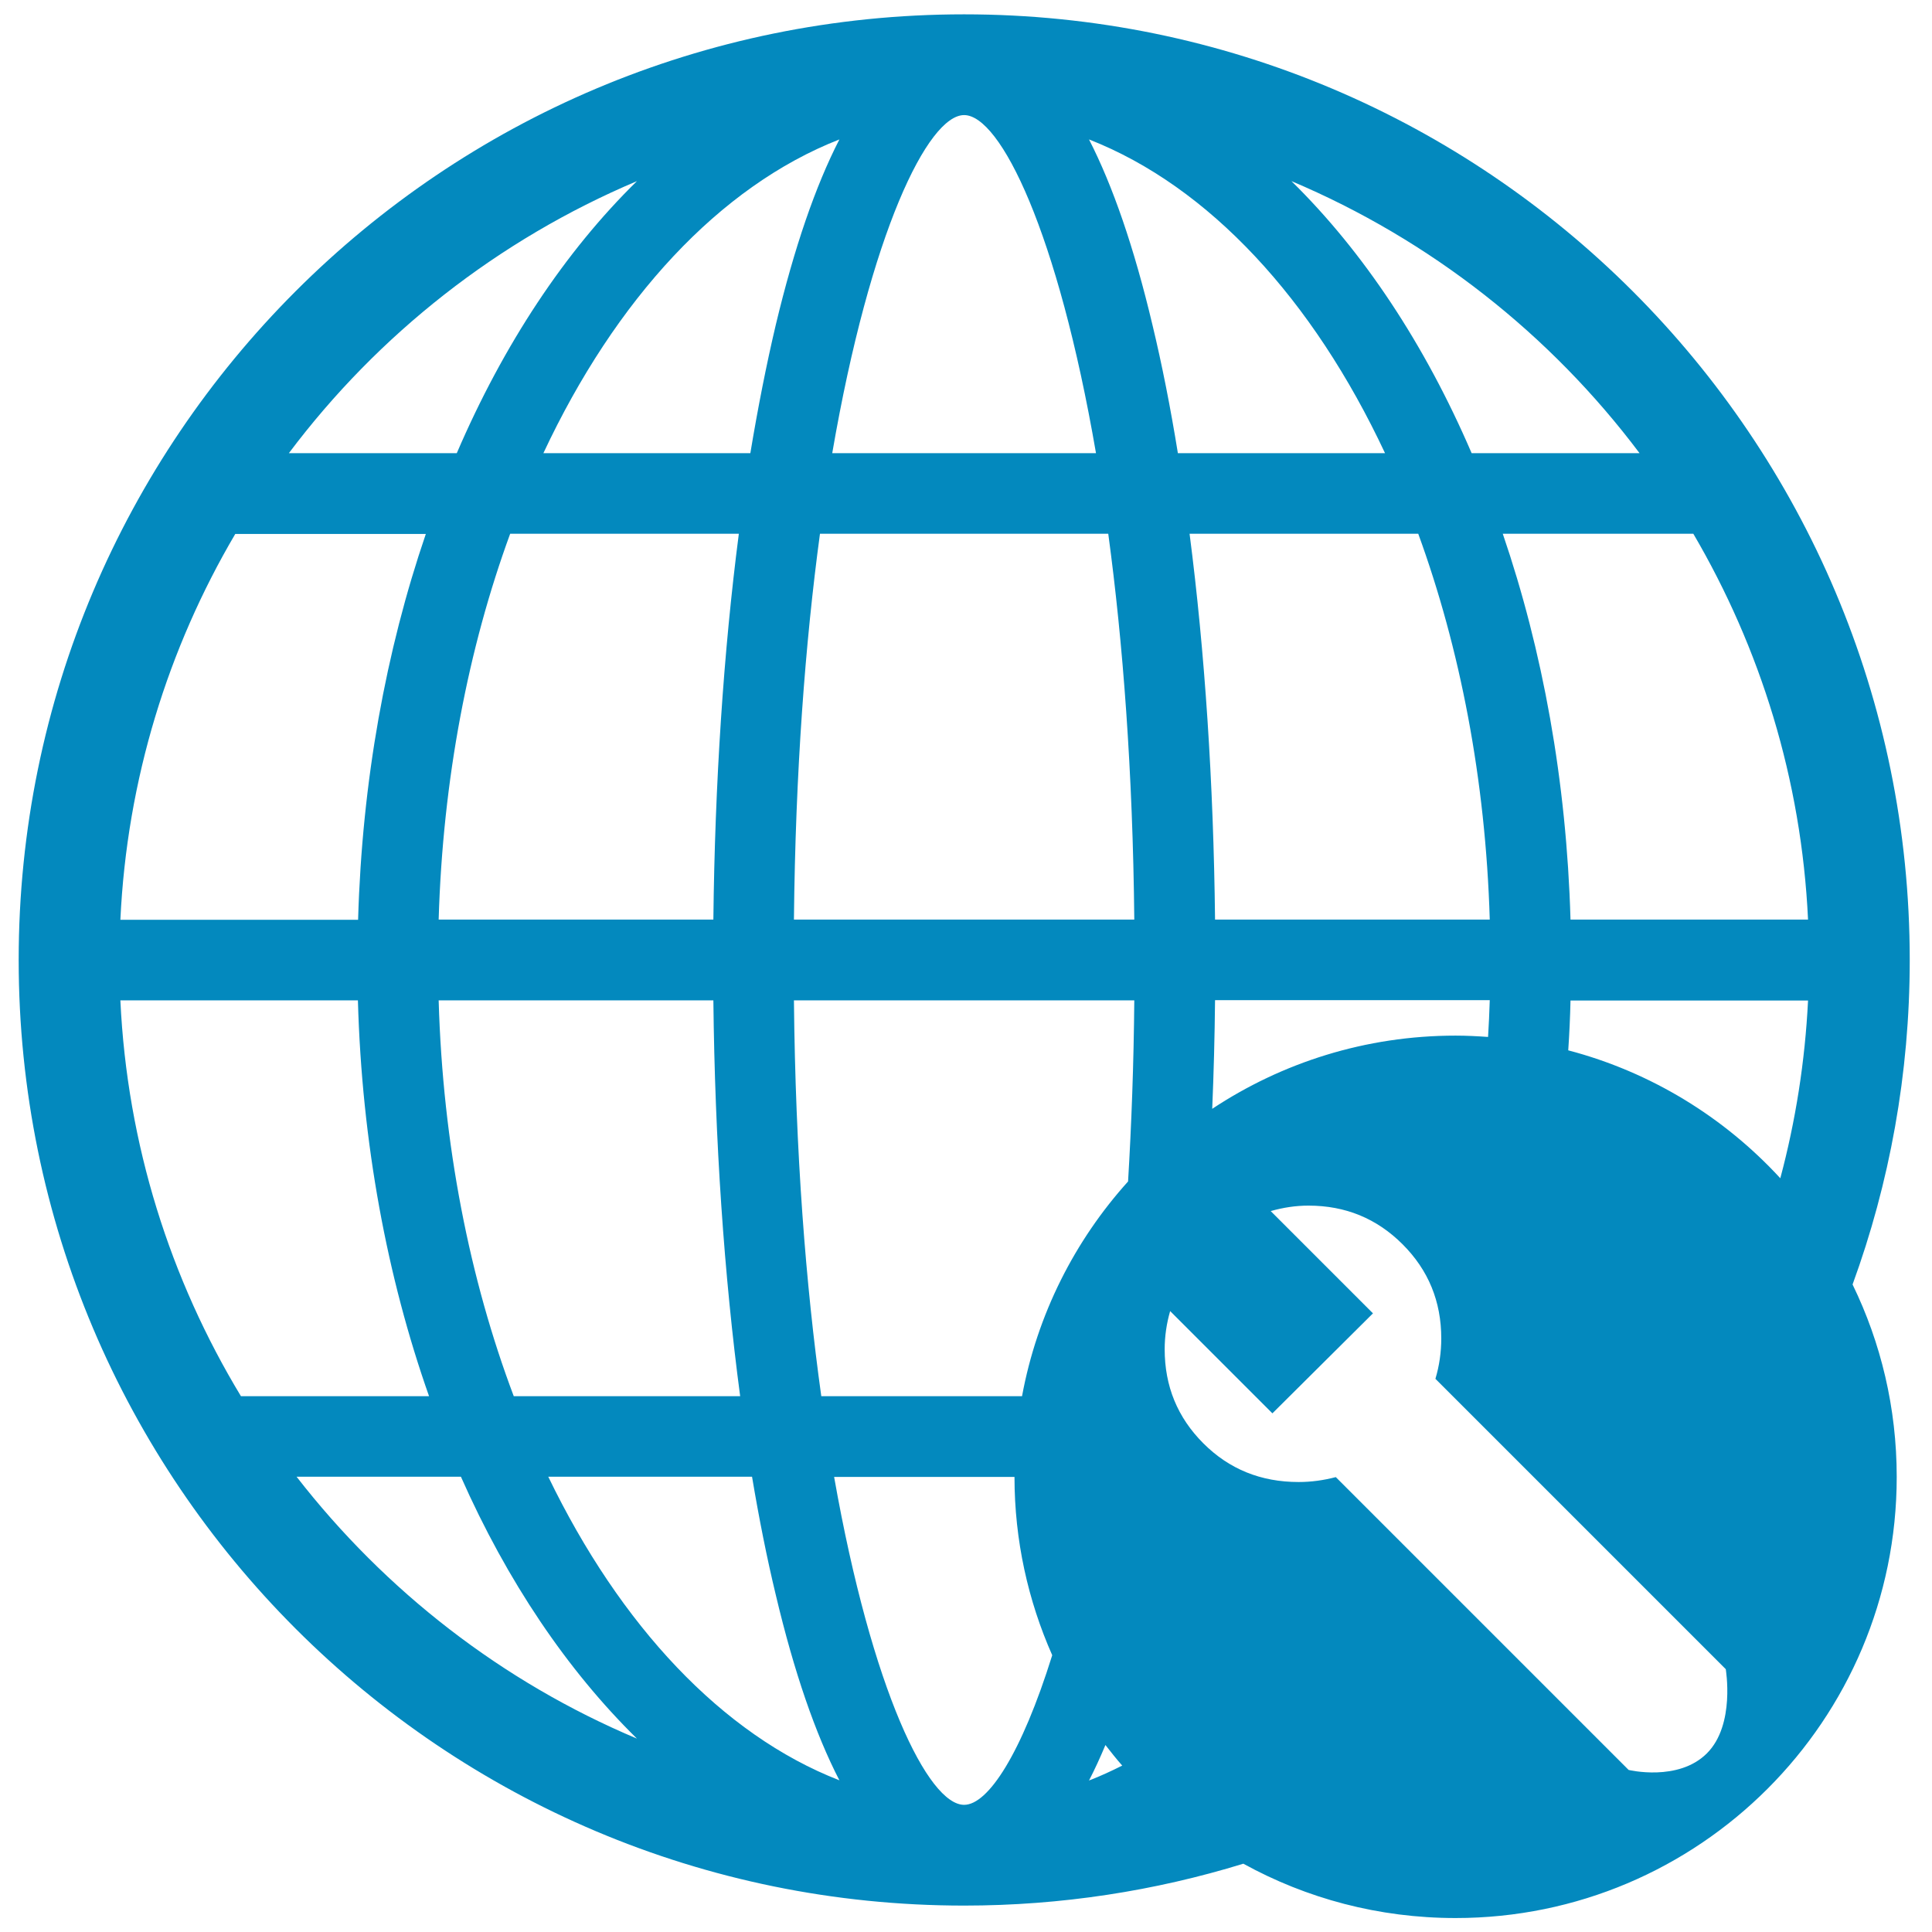 <svg xmlns="http://www.w3.org/2000/svg" xmlns:xlink="http://www.w3.org/1999/xlink" id="Layer_1" width="128" height="128" x="0" y="0" version="1.1" viewBox="0 0 1024 1024" style="enable-background:new 0 0 1024 1024" xml:space="preserve"><style type="text/css">.st0{fill:#0389be}</style><path d="M1012.2,508.8C1012.2,232,787.8,7.6,511,7.6S9.9,232,9.9,508.8C9.9,785.6,234.2,1010,511,1010	c51.5,0,101.2-7.8,148-22.2c33.4,18.4,71.7,28.8,112.5,28.8c129.1,0,233.8-104.7,233.8-233.8c0-36.6-8.4-71.2-23.4-102	C1001.5,627.1,1012.2,569.2,1012.2,508.8z M869,240.2h-89c-24.8-57.7-57.4-106.8-95.5-144.2C758.1,127.1,821.7,177.2,869,240.2z M644,487.4c-0.8-72.4-5.4-141.9-13.5-204.5h121.2c22.1,60.6,35.7,130.1,37.9,204.5H644z M789.6,530.2c-0.2,6.5-0.5,13-0.9,19.4	c-5.7-0.4-11.4-0.7-17.2-0.7c-47.7,0-92,14.3-129,38.8c0.8-18.9,1.3-38.1,1.5-57.6H789.6z M511,61c19.2,0,49.7,61.9,69.9,179.2	H441.1C461.3,122.9,491.9,61,511,61z M444.9,73.9c-12.7,24.7-23.9,57.3-33.7,98.2c-5,21.2-9.5,44-13.5,68.1H288	C326.2,158.7,381.3,98.8,444.9,73.9z M378.1,530.2c0.8,74.5,5.7,145.9,14.2,209.8h-120c-23.3-61.8-37.6-133.3-39.8-209.8H378.1z M232.5,487.4c2.2-74.3,15.7-143.9,37.9-204.5h121.2c-8.1,62.5-12.7,132.1-13.5,204.5H232.5z M337.6,96	c-38.1,37.3-70.7,86.5-95.5,144.2h-89C200.4,177.2,264,127.1,337.6,96z M124.7,283h101c-21.1,61.7-33.8,131-35.9,204.5H63.8	C67.3,413.1,89.1,343.5,124.7,283z M127.7,740c-37.4-61.8-60.3-133.3-63.9-209.8h125.9c2.1,75.6,15.5,146.8,37.7,209.8H127.7z M157.2,782.7h87.1c24.5,55.4,56.4,102.6,93.3,138.8C266.1,891.4,204.2,843.2,157.2,782.7z M290.6,782.7h108	c3.7,22.1,7.9,43.2,12.6,62.7c9.7,40.9,21,73.6,33.7,98.2C382.7,919.4,328.7,861.5,290.6,782.7z M511,956.6	c-18.9,0-48.8-60-68.9-173.8h95.6c0,33.6,7.2,65.6,20,94.5C541.4,929.5,523.7,956.6,511,956.6z M577.2,943.7	c3-5.8,5.9-12.1,8.7-18.8c2.9,3.7,5.8,7.4,8.9,10.9C589,938.7,583.2,941.4,577.2,943.7z M597.9,626.2	c-28.3,31.4-48.2,70.5-56.2,113.8H435.3c-8.2-58.7-13.7-128.9-14.5-209.8h180.4C600.9,564.1,599.7,596.1,597.9,626.2z M420.8,487.4	c0.8-78.5,6-146.8,13.8-204.5h152.8c7.8,57.6,13,125.9,13.8,204.5H420.8z M577.2,73.9c63.6,24.9,118.7,84.8,156.9,166.3H624.3	c-3.9-24.1-8.4-46.9-13.5-68.1C601.1,131.2,589.8,98.5,577.2,73.9z M904.7,929.3c-15.2,15.2-41.5,8.8-41.5,8.8L708,782.9	c-6.5,1.7-13,2.6-19.7,2.6c-20,0-36.8-6.8-50.5-20.5c-13.7-13.7-20.5-30.3-20.5-49.9c0-6.8,1-13.6,2.9-20.2l54.2,54.2l53.3-53	l-54.2-54.2c6.7-1.9,13.3-2.9,20-2.9c19.6,0,36.2,6.8,49.9,20.5c13.7,13.7,20.5,30.3,20.5,49.9c0,7.2-1,14.4-3.1,21.4l153.9,153.9	C914.6,884.5,919.9,914.1,904.7,929.3z M943.6,624.5c-29.8-32.4-68.6-56.3-112.4-67.8c0.6-8.8,1-17.6,1.2-26.4h125.9	C956.7,562.6,951.7,594.2,943.6,624.5z M832.4,487.4c-2.1-73.5-14.8-142.8-35.9-204.5h101c35.5,60.6,57.3,130.1,60.8,204.5H832.4z" class="st0"/></svg>